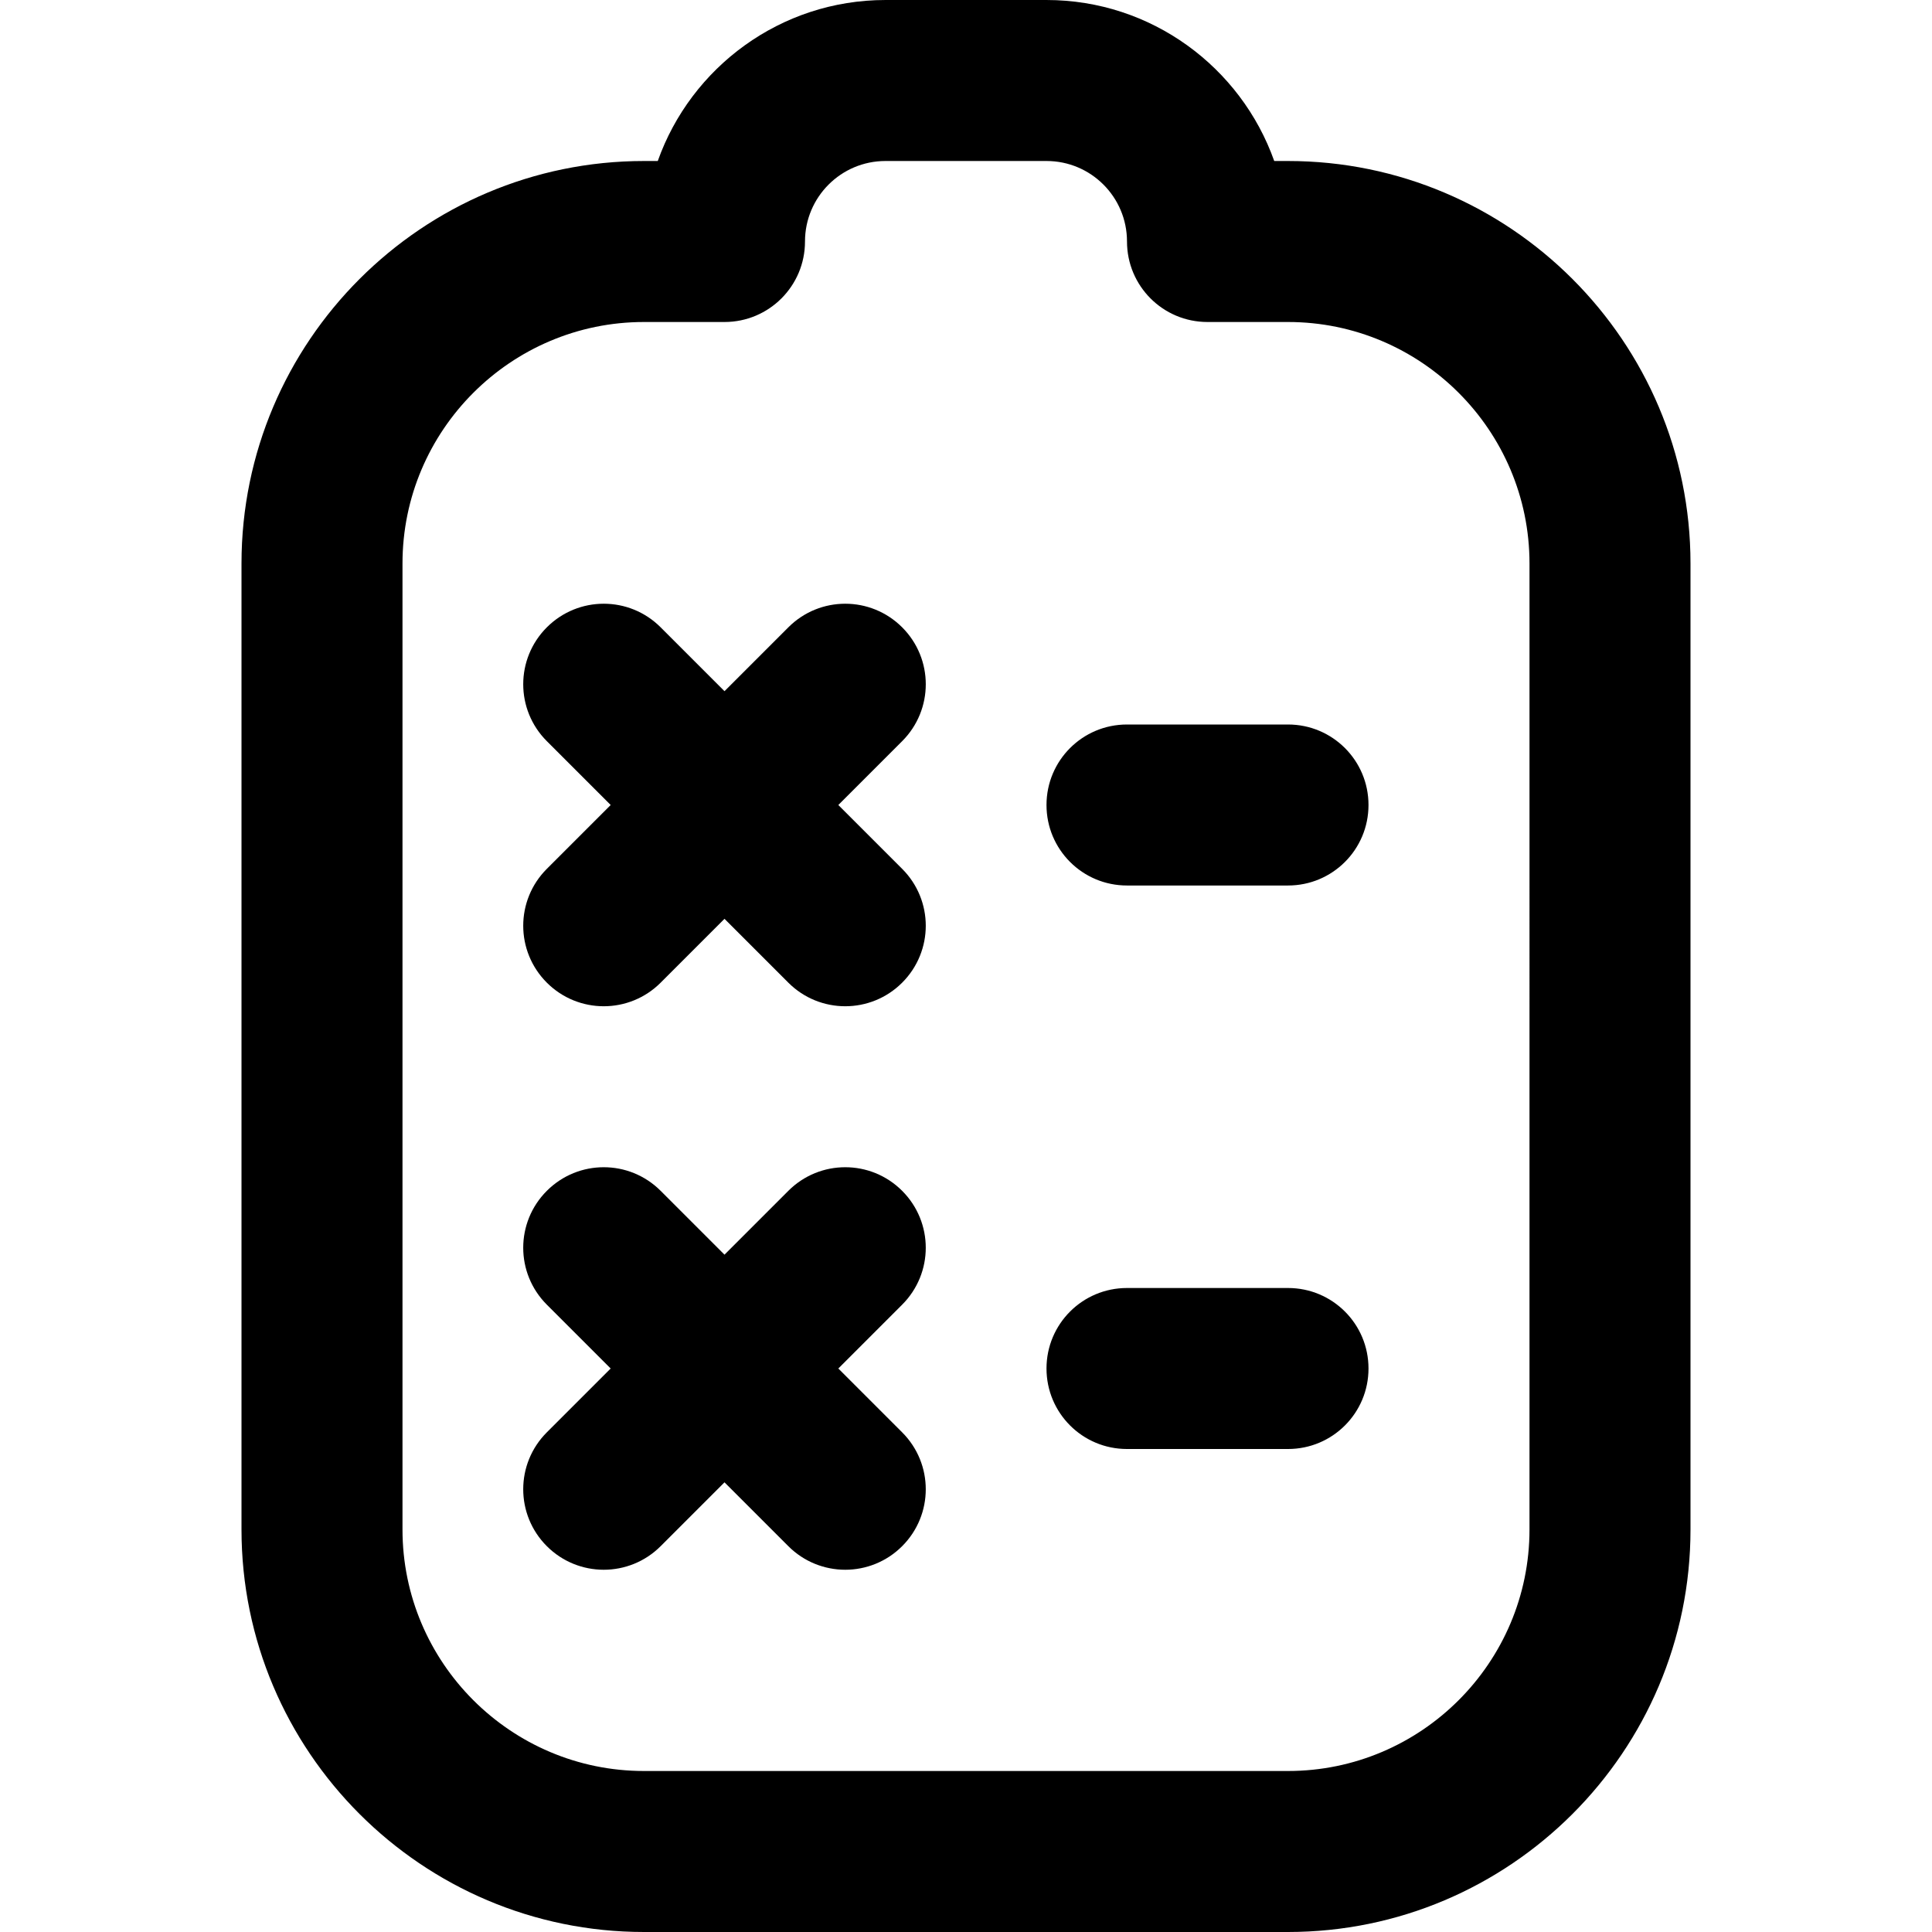 <?xml version="1.0" encoding="UTF-8"?>
<svg xmlns="http://www.w3.org/2000/svg" id="Layer_1" data-name="Layer 1" viewBox="0 0 24 24">
  <path d="M11.207,9.207l-.793,.793,.793,.793c.391,.391,.391,1.023,0,1.414-.195,.195-.451,.293-.707,.293s-.512-.098-.707-.293l-.793-.793-.793,.793c-.195,.195-.451,.293-.707,.293s-.512-.098-.707-.293c-.391-.391-.391-1.023,0-1.414l.793-.793-.793-.793c-.391-.391-.391-1.023,0-1.414s1.023-.391,1.414,0l.793,.793,.793-.793c.391-.391,1.023-.391,1.414,0s.391,1.023,0,1.414Zm4.793-.207h-2c-.553,0-1,.447-1,1s.447,1,1,1h2c.553,0,1-.447,1-1s-.447-1-1-1Zm-4.793,5.793c-.391-.391-1.023-.391-1.414,0l-.793,.793-.793-.793c-.391-.391-1.023-.391-1.414,0s-.391,1.023,0,1.414l.793,.793-.793,.793c-.391,.391-.391,1.023,0,1.414,.195,.195,.451,.293,.707,.293s.512-.098,.707-.293l.793-.793,.793,.793c.195,.195,.451,.293,.707,.293s.512-.098,.707-.293c.391-.391,.391-1.023,0-1.414l-.793-.793,.793-.793c.391-.391,.391-1.023,0-1.414Zm4.793,1.207h-2c-.553,0-1,.447-1,1s.447,1,1,1h2c.553,0,1-.447,1-1s-.447-1-1-1Zm5-9v12c0,2.757-2.243,5-5,5H8c-2.757,0-5-2.243-5-5V7c0-2.757,2.243-5,5-5h.171c.413-1.164,1.525-2,2.829-2h2c1.304,0,2.416,.836,2.829,2h.171c2.757,0,5,2.243,5,5Zm-2,0c0-1.654-1.346-3-3-3h-1c-.553,0-1-.447-1-1s-.448-1-1-1h-2c-.552,0-1,.448-1,1s-.447,1-1,1h-1c-1.654,0-3,1.346-3,3v12c0,1.654,1.346,3,3,3h8c1.654,0,3-1.346,3-3V7Z"/>
</svg>
